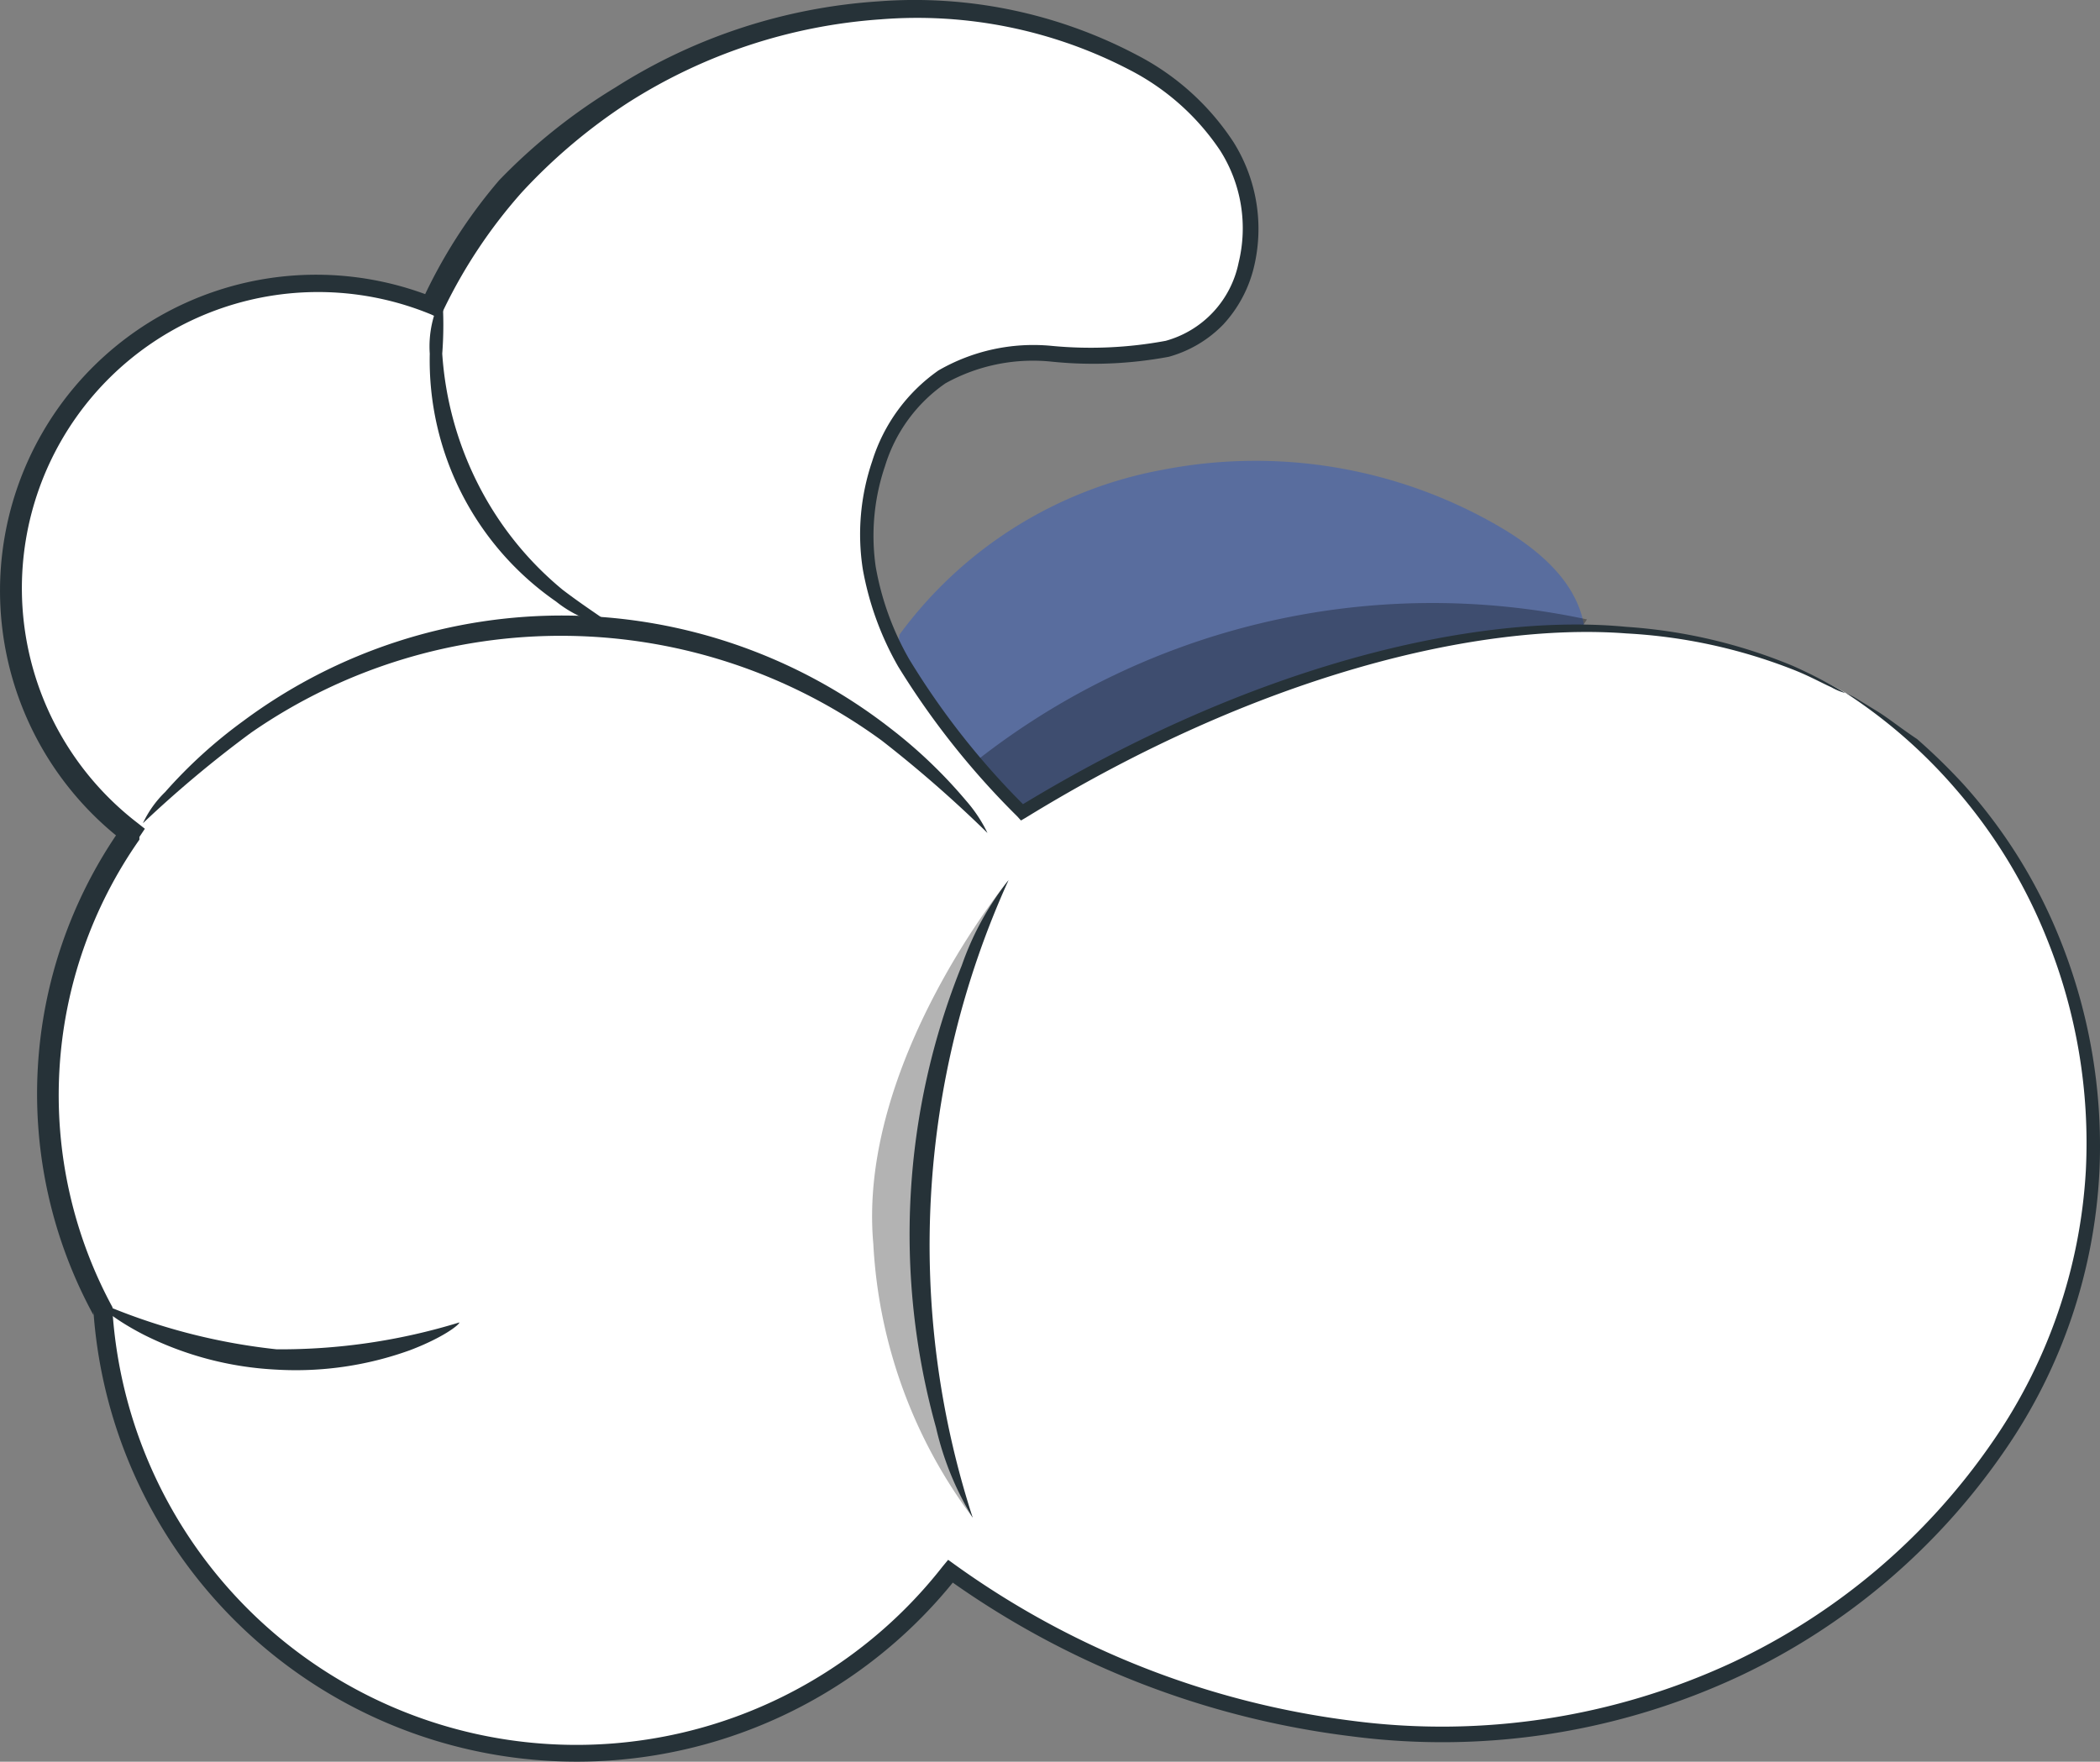 <svg xmlns="http://www.w3.org/2000/svg" width="223.405" height="187.45" viewBox="0 0 223.405 187.45">
  <rect x="0" y="0" width="223.405" height="187.45" fill="#808080" stroke="none"/>
  <g id="Grupo_953" data-name="Grupo 953" transform="translate(-113.984 -722.421)">
    <path id="Trazado_13864" data-name="Trazado 13864" d="M200.631,456.917a51.581,51.581,0,0,0-35.2-5.68,44.7,44.7,0,0,0-27.988,17.539,21.893,21.893,0,0,0,11.112,22.1,35.327,35.327,0,0,0,25.625,2.9,96.412,96.412,0,0,0,24.256-10.242c5.515-2.985,11.651-7.09,11.983-13.351S205.648,459.736,200.631,456.917Z" transform="translate(72.228 321.173)" fill="#596d9e"/>
    <g id="Grupo_579" data-name="Grupo 579" transform="translate(216.758 786.584)" opacity="0.3">
      <path id="Trazado_13865" data-name="Trazado 13865" d="M139,471.6l.456,3.815a8.915,8.915,0,0,0,6.468,5.515,23.643,23.643,0,0,0,8.707,0A106.019,106.019,0,0,0,182.786,474a48.182,48.182,0,0,0,22.266-18.327A78.449,78.449,0,0,0,139,471.6Z" transform="translate(-139 -453.929)"/>
    </g>
    <path id="Trazado_13866" data-name="Trazado 13866" d="M309.382,511.317c-25.251-14.222-57.137-4.146-82.637,9.537L221.727,524c-6.551-7.049-13.351-14.512-15.756-23.8s1.368-20.981,10.49-24.049c7.754-2.612,17.166,1.493,24.09-2.9a14.554,14.554,0,0,0,4.146-18.161,28.071,28.071,0,0,0-15.217-12.812,55.976,55.976,0,0,0-69.949,27.946,32.59,32.59,0,0,0-32.3,55.934,48.18,48.18,0,0,0-3.027,50.876,50.5,50.5,0,0,0,90.184,27.656,87.363,87.363,0,0,0,68.54,15.632c23.593-5.183,44.573-23.1,51.042-46.4S330.4,523.175,309.382,511.317Z" transform="translate(0.919 284.809)" fill="#fff"/>
    <path id="Trazado_13867" data-name="Trazado 13867" d="M310.53,512.16l.912.456,2.571,1.576c1.12.7,2.405,1.742,4.146,2.9a63.8,63.8,0,0,1,4.893,4.768,55.19,55.19,0,0,1,10.076,15.963,58.923,58.923,0,0,1,4.437,25.086,57.178,57.178,0,0,1-10.034,29.812,70.818,70.818,0,0,1-28.112,24.008,74.634,74.634,0,0,1-41.464,6.468,93.3,93.3,0,0,1-43.122-16.876l1.327-.207a51.539,51.539,0,0,1-92.008-28.154v.415a49.217,49.217,0,0,1,2.861-51.705l.207-.29v1.493a33.627,33.627,0,0,1,33.171-57.759l-1.368.539a55.062,55.062,0,0,1,8.293-13.02,61.281,61.281,0,0,1,12.356-9.868,59.377,59.377,0,0,1,27.947-9.163,50.667,50.667,0,0,1,27.573,5.722,27.157,27.157,0,0,1,10.241,9.246,17.373,17.373,0,0,1,2.156,13.393,13.726,13.726,0,0,1-3.234,6.012,12.855,12.855,0,0,1-5.8,3.441,43.624,43.624,0,0,1-12.646.5,19.2,19.2,0,0,0-11.112,2.322,16.584,16.584,0,0,0-6.427,8.79,23.056,23.056,0,0,0-1,10.7,30.269,30.269,0,0,0,3.566,9.868,82.391,82.391,0,0,0,12.439,15.756H222.5c24.878-15.217,48.8-20.732,64.725-19.2a55.734,55.734,0,0,1,17.7,4.146,52.615,52.615,0,0,1,5.6,2.9,6.214,6.214,0,0,1-1.493-.622c-.954-.415-2.322-1.2-4.146-1.907a56.8,56.8,0,0,0-17.622-3.815c-15.715-1.2-39.183,4.4-63.937,19.612l-.5.29-.373-.415a85.3,85.3,0,0,1-12.688-15.964A32.3,32.3,0,0,1,206,499.016a24.172,24.172,0,0,1,1-11.485,18.493,18.493,0,0,1,7.049-9.661,20.193,20.193,0,0,1,12.066-2.612,43.529,43.529,0,0,0,12.107-.539,10.864,10.864,0,0,0,7.754-8.293,15.424,15.424,0,0,0-1.949-11.941,25.747,25.747,0,0,0-9.62-8.583,48.884,48.884,0,0,0-26.5-5.391,57.3,57.3,0,0,0-26.951,8.915,59.587,59.587,0,0,0-11.237,9.5,54.15,54.15,0,0,0-8.293,12.439l-.456.954-.912-.415a31.512,31.512,0,0,0-31.222,54.11l.788.622-.581.871v.29a47.351,47.351,0,0,0-2.861,49.756V578A49.466,49.466,0,0,0,214.5,605.122l.58-.7.746.539a92.005,92.005,0,0,0,42.21,16.585,73.389,73.389,0,0,0,40.427-6.178,69.325,69.325,0,0,0,27.615-23.344,56.263,56.263,0,0,0,10.034-29.024,58.047,58.047,0,0,0-4.146-24.671,55.893,55.893,0,0,0-9.7-15.922A54.939,54.939,0,0,0,310.53,512.16Z" transform="translate(-0.229 283.967)" fill="#263238"/>
    <path id="Trazado_13868" data-name="Trazado 13868" d="M207.732,477.389a131.5,131.5,0,0,0-11.237-9.827,57.842,57.842,0,0,0-67.13-.829,122.012,122.012,0,0,0-11.486,9.62,11.323,11.323,0,0,1,2.363-3.317,51.413,51.413,0,0,1,8.293-7.547,56.847,56.847,0,0,1,68.954.829,51.69,51.69,0,0,1,7.961,7.629,15.343,15.343,0,0,1,2.281,3.441Z" transform="translate(11.306 333.665)" fill="#263238"/>
    <path id="Trazado_13869" data-name="Trazado 13869" d="M144.458,481.128a12.436,12.436,0,0,1-5.763-2.571,31.222,31.222,0,0,1-13.434-26.371,11.279,11.279,0,0,1,1.327-6.137,40.341,40.341,0,0,1,0,6.137,35.907,35.907,0,0,0,3.815,13.89,35.079,35.079,0,0,0,9,11.237C142.509,479.677,144.583,480.8,144.458,481.128Z" transform="translate(34.443 307.867)" fill="#263238"/>
    <g id="Grupo_580" data-name="Grupo 580" transform="translate(206.76 816.07)" opacity="0.3">
      <path id="Trazado_13870" data-name="Trazado 13870" d="M147.293,528.875a81.227,81.227,0,0,1,3.815-67.835s-16.129,19.529-14.388,38.727a53.156,53.156,0,0,0,10.573,29.108Z" transform="translate(-136.588 -461.04)"/>
    </g>
    <path id="Trazado_13871" data-name="Trazado 13871" d="M144.262,528.874a31.968,31.968,0,0,1-3.9-9.578,76.541,76.541,0,0,1,2.737-49.176,31.1,31.1,0,0,1,4.976-9.08A94,94,0,0,0,144.262,528.874Z" transform="translate(73.201 355.03)" fill="#263238"/>
    <path id="Trazado_13872" data-name="Trazado 13872" d="M155.172,474.026c0,.249-1.741,1.617-5.224,2.944a35.7,35.7,0,0,1-14.346,2.073,35.241,35.241,0,0,1-13.973-3.69c-3.317-1.7-5.017-3.276-4.893-3.483a65.026,65.026,0,0,0,18.99,5.017,64.638,64.638,0,0,0,19.446-2.861Z" transform="translate(7.684 389.104)" fill="#263238"/>
  </g>
</svg>
